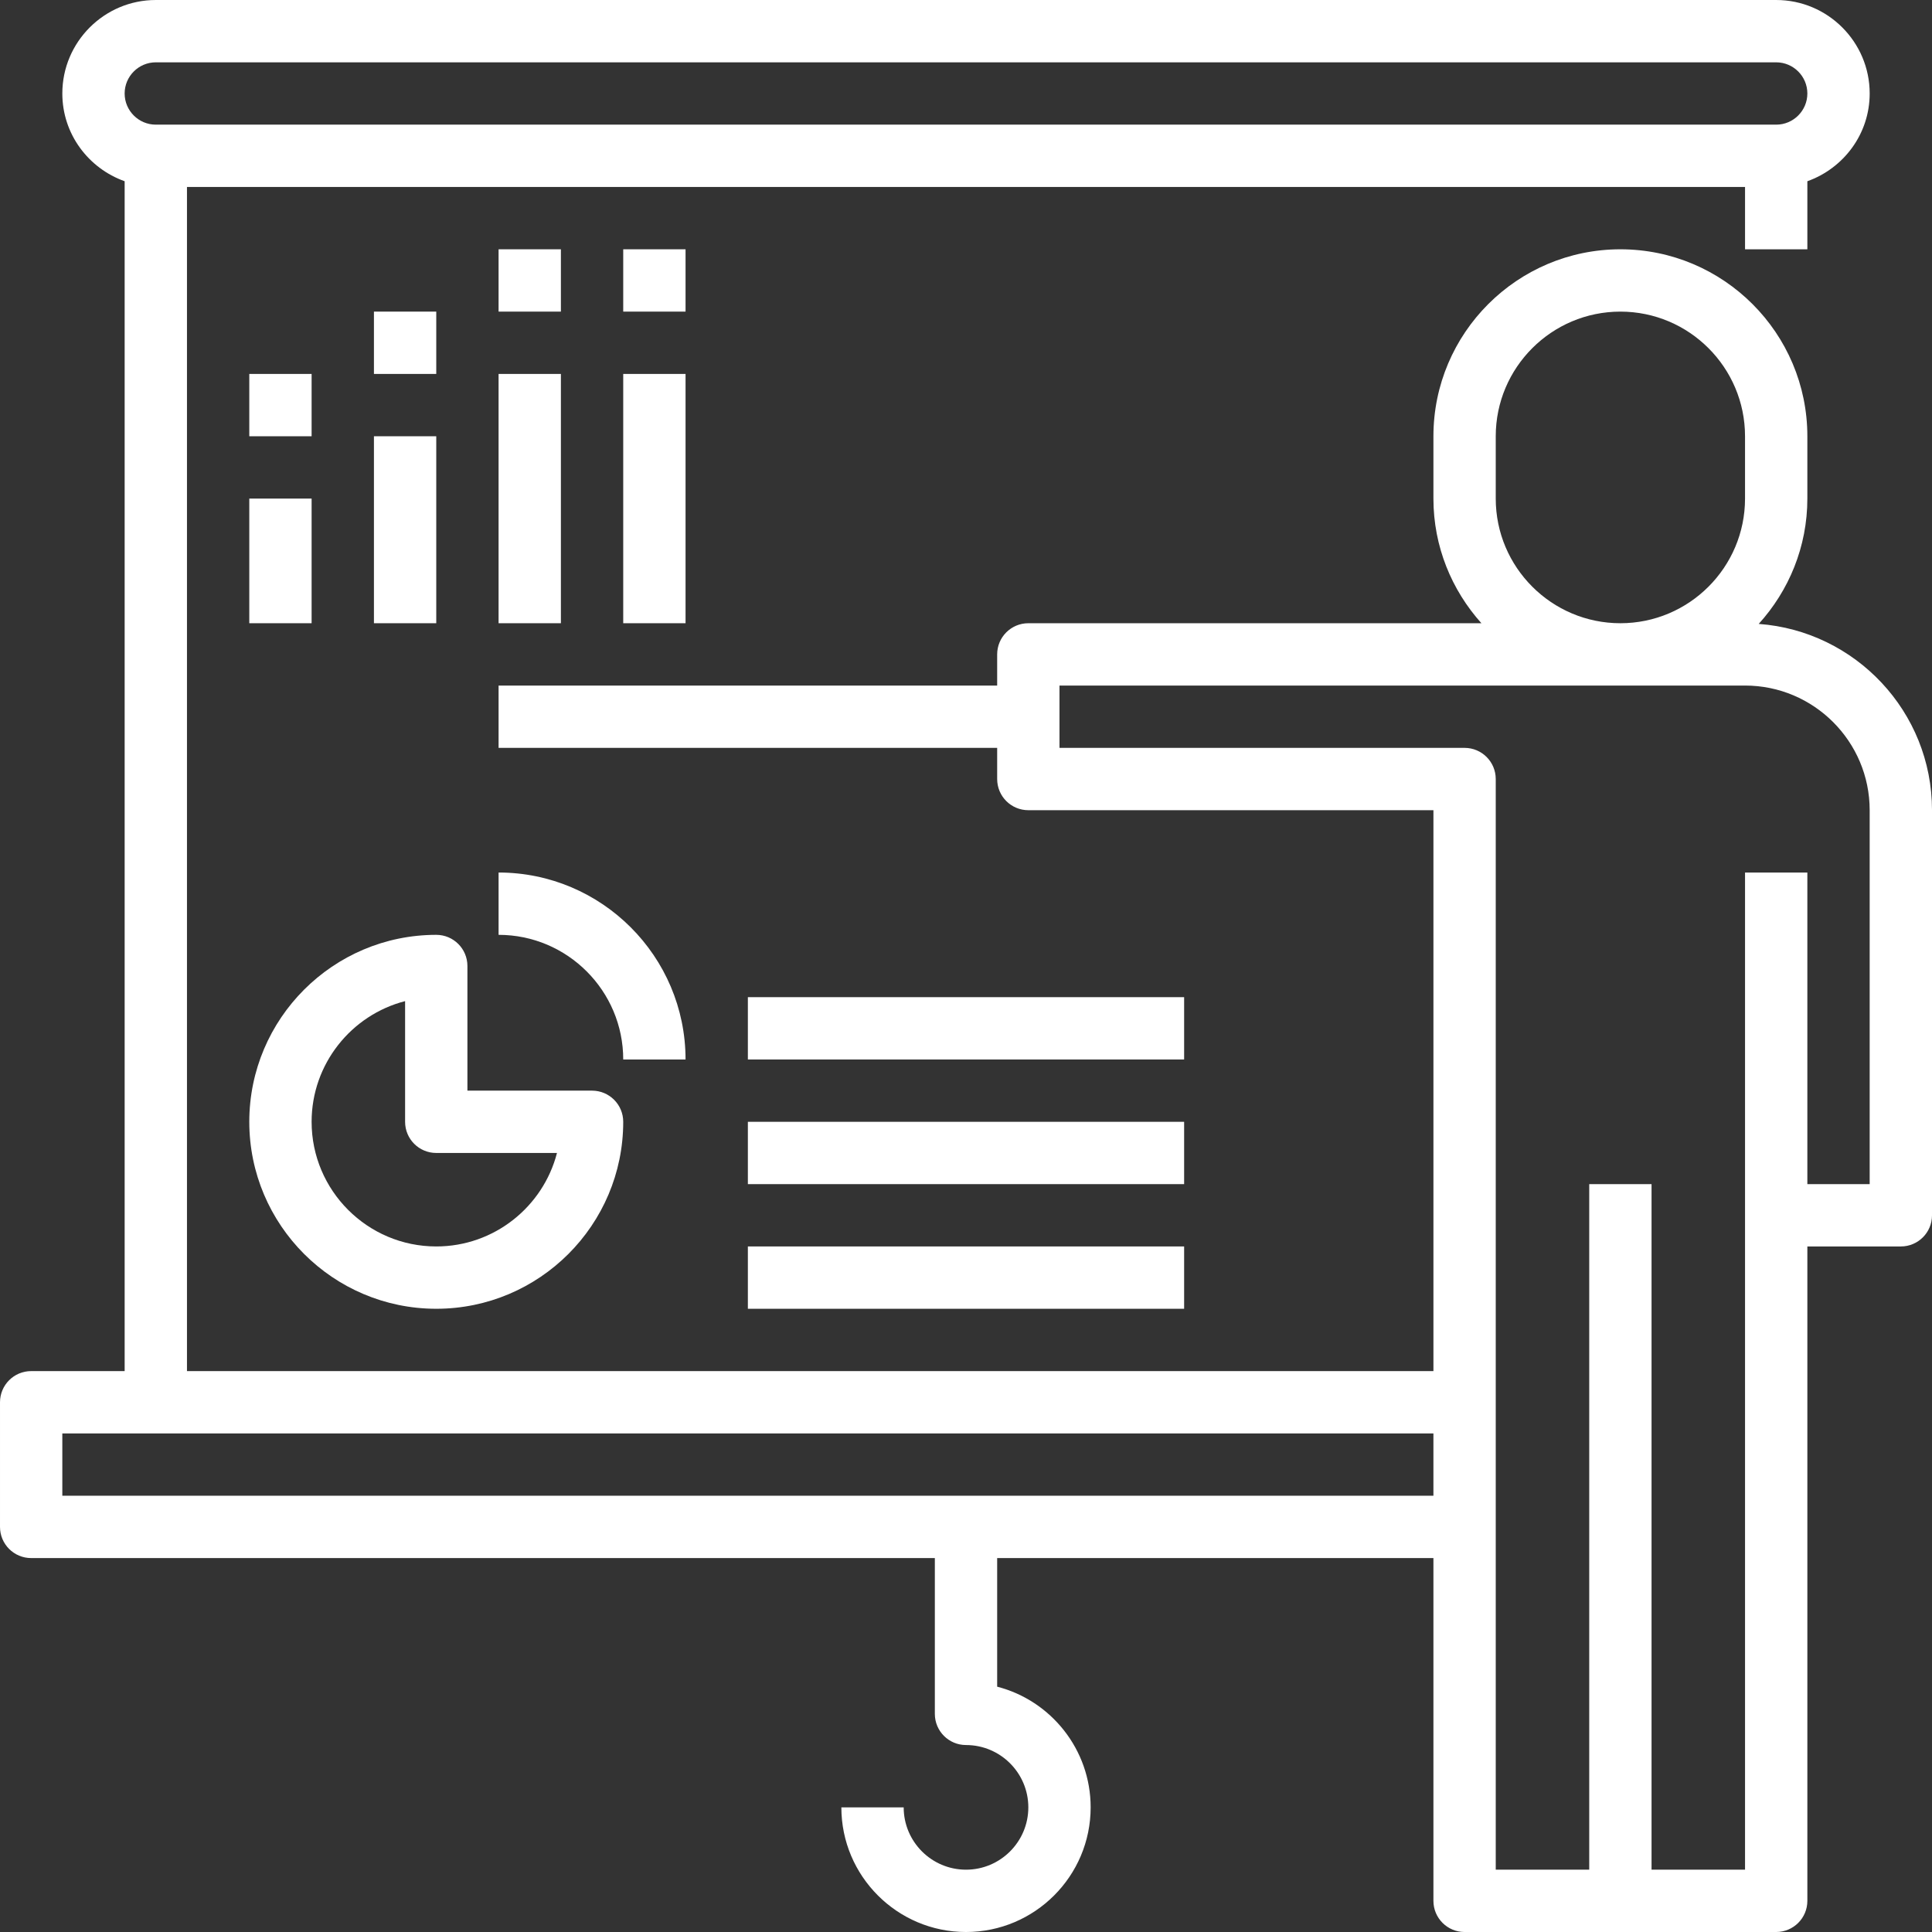<svg style="fill:white;" height="496pt" viewBox="0 0 496 496" width="496pt" xmlns="http://www.w3.org/2000/svg">
    <rect x="0" y="0" width="496" height="496" fill="#333333" stroke="none"/>
    <path d="m451.512 160.176c7.734-8.52 12.488-19.793 12.488-32.176v-16c0-26.473-21.527-48-48-48s-48 21.527-48 48v16c0 12.305 4.688 23.496 12.32 32h-116.32c-4.414 0-8 3.574-8 8v8h-128v16h128v8c0 4.426 3.586 8 8 8h104v144h-320v-304h400v16h16v-17.473c9.289-3.312 16-12.113 16-22.527 0-13.23-10.77-24-24-24h-416c-13.23 0-24 10.77-24 24 0 10.414 6.711 19.215 16 22.527v305.473h-24c-4.414 0-8 3.574-8 8v32c0 4.426 3.586 8 8 8h232v40c0 4.426 3.586 8 8 8 8.824 0 16 7.176 16 16s-7.176 16-16 16-16-7.176-16-16h-16c0 17.648 14.352 32 32 32s32-14.352 32-32c0-14.879-10.215-27.434-24-30.984v-33.016h112v88c0 4.426 3.586 8 8 8h80c4.414 0 8-3.574 8-8v-168h24c4.414 0 8-3.574 8-8v-104c0-25.281-19.656-46.008-44.488-47.824zm-67.512-32.176v-16c0-17.648 14.352-32 32-32s32 14.352 32 32v16c0 17.648-14.352 32-32 32s-32-14.352-32-32zm-344-112h416c4.406 0 8 3.586 8 8s-3.594 8-8 8h-416c-4.406 0-8-3.586-8-8s3.594-8 8-8zm-24 368v-16h352v16zm464-80h-16v-80h-16v256h-24v-176h-16v176h-24v-280c0-4.426-3.586-8-8-8h-104v-16h176c17.648 0 32 14.352 32 32zm0 0"/>
    <path d="m64 128h16v32h-16zm0 0"/>
    <path d="m64 96h16v16h-16zm0 0"/>
    <path d="m96 112h16v48h-16zm0 0"/>
    <path d="m96 80h16v16h-16zm0 0"/>
    <path d="m128 96h16v64h-16zm0 0"/>
    <path d="m128 64h16v16h-16zm0 0"/>
    <path d="m160 96h16v64h-16zm0 0"/>
    <path d="m160 64h16v16h-16zm0 0"/>
    <path d="m176 272c0-26.473-21.527-48-48-48v16c17.648 0 32 14.352 32 32zm0 0"/>
    <path d="m112 336c26.473 0 48-21.527 48-48 0-4.426-3.586-8-8-8h-32v-32c0-4.426-3.586-8-8-8-26.473 0-48 21.527-48 48s21.527 48 48 48zm-8-78.984v30.984c0 4.426 3.586 8 8 8h30.992c-3.559 13.793-16.105 24-30.992 24-17.648 0-32-14.352-32-32 0-14.879 10.215-27.434 24-30.984zm0 0"/>
    <path d="m192 320h112v16h-112zm0 0"/>
    <path d="m192 288h112v16h-112zm0 0"/>
    <path d="m192 256h112v16h-112zm0 0"/>
</svg>